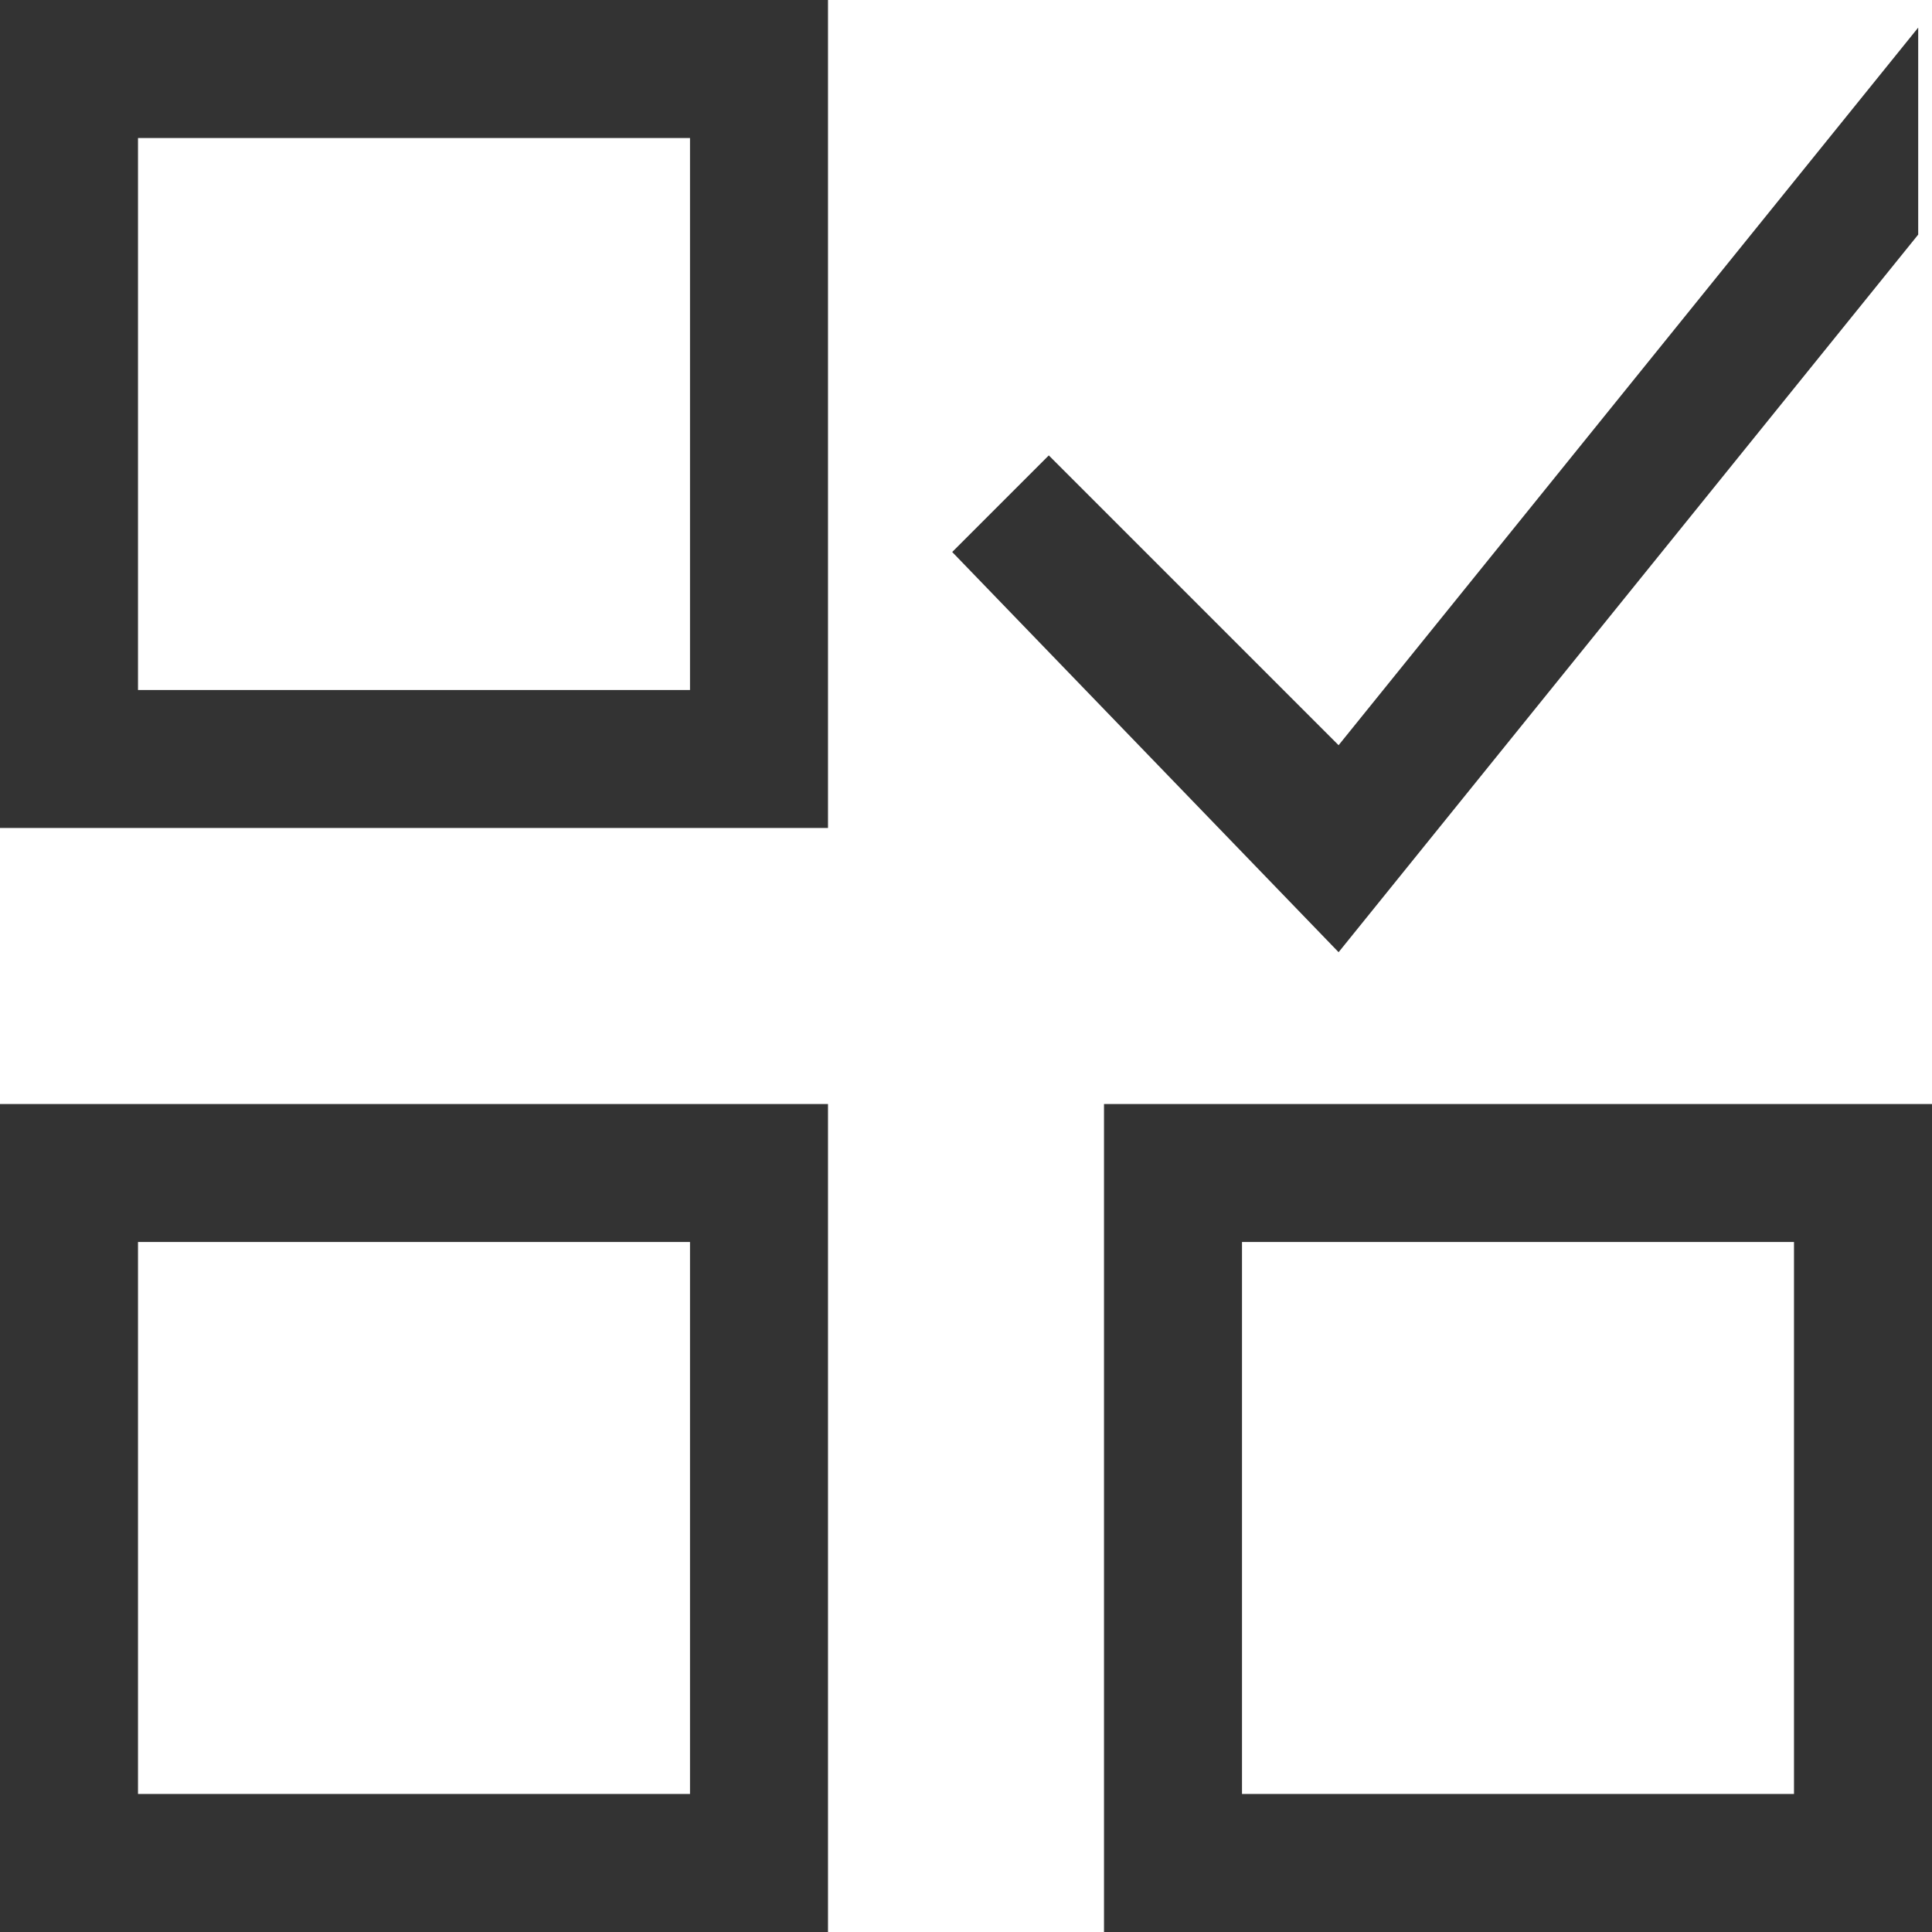 <?xml version="1.0" standalone="no"?><!DOCTYPE svg PUBLIC "-//W3C//DTD SVG 1.1//EN" "http://www.w3.org/Graphics/SVG/1.1/DTD/svg11.dtd"><svg class="icon" width="200px" height="200.00px" viewBox="0 0 1024 1024" version="1.1" xmlns="http://www.w3.org/2000/svg"><path fill="#333333" d="M0 1024h438.857V585.143H0v438.857z m73.143-365.714h292.571v292.571H73.143V658.286zM0 438.857h438.857V0H0v438.857z m73.143-365.714h292.571v292.571H73.143V73.143zM585.143 1024h438.857V585.143H585.143v438.857z m73.143-365.714h292.571v292.571H658.286V658.286zM1016.686 14.629L709.486 394.971 555.886 241.371l-51.2 51.2 204.8 212.114 307.2-380.343z"  /></svg>